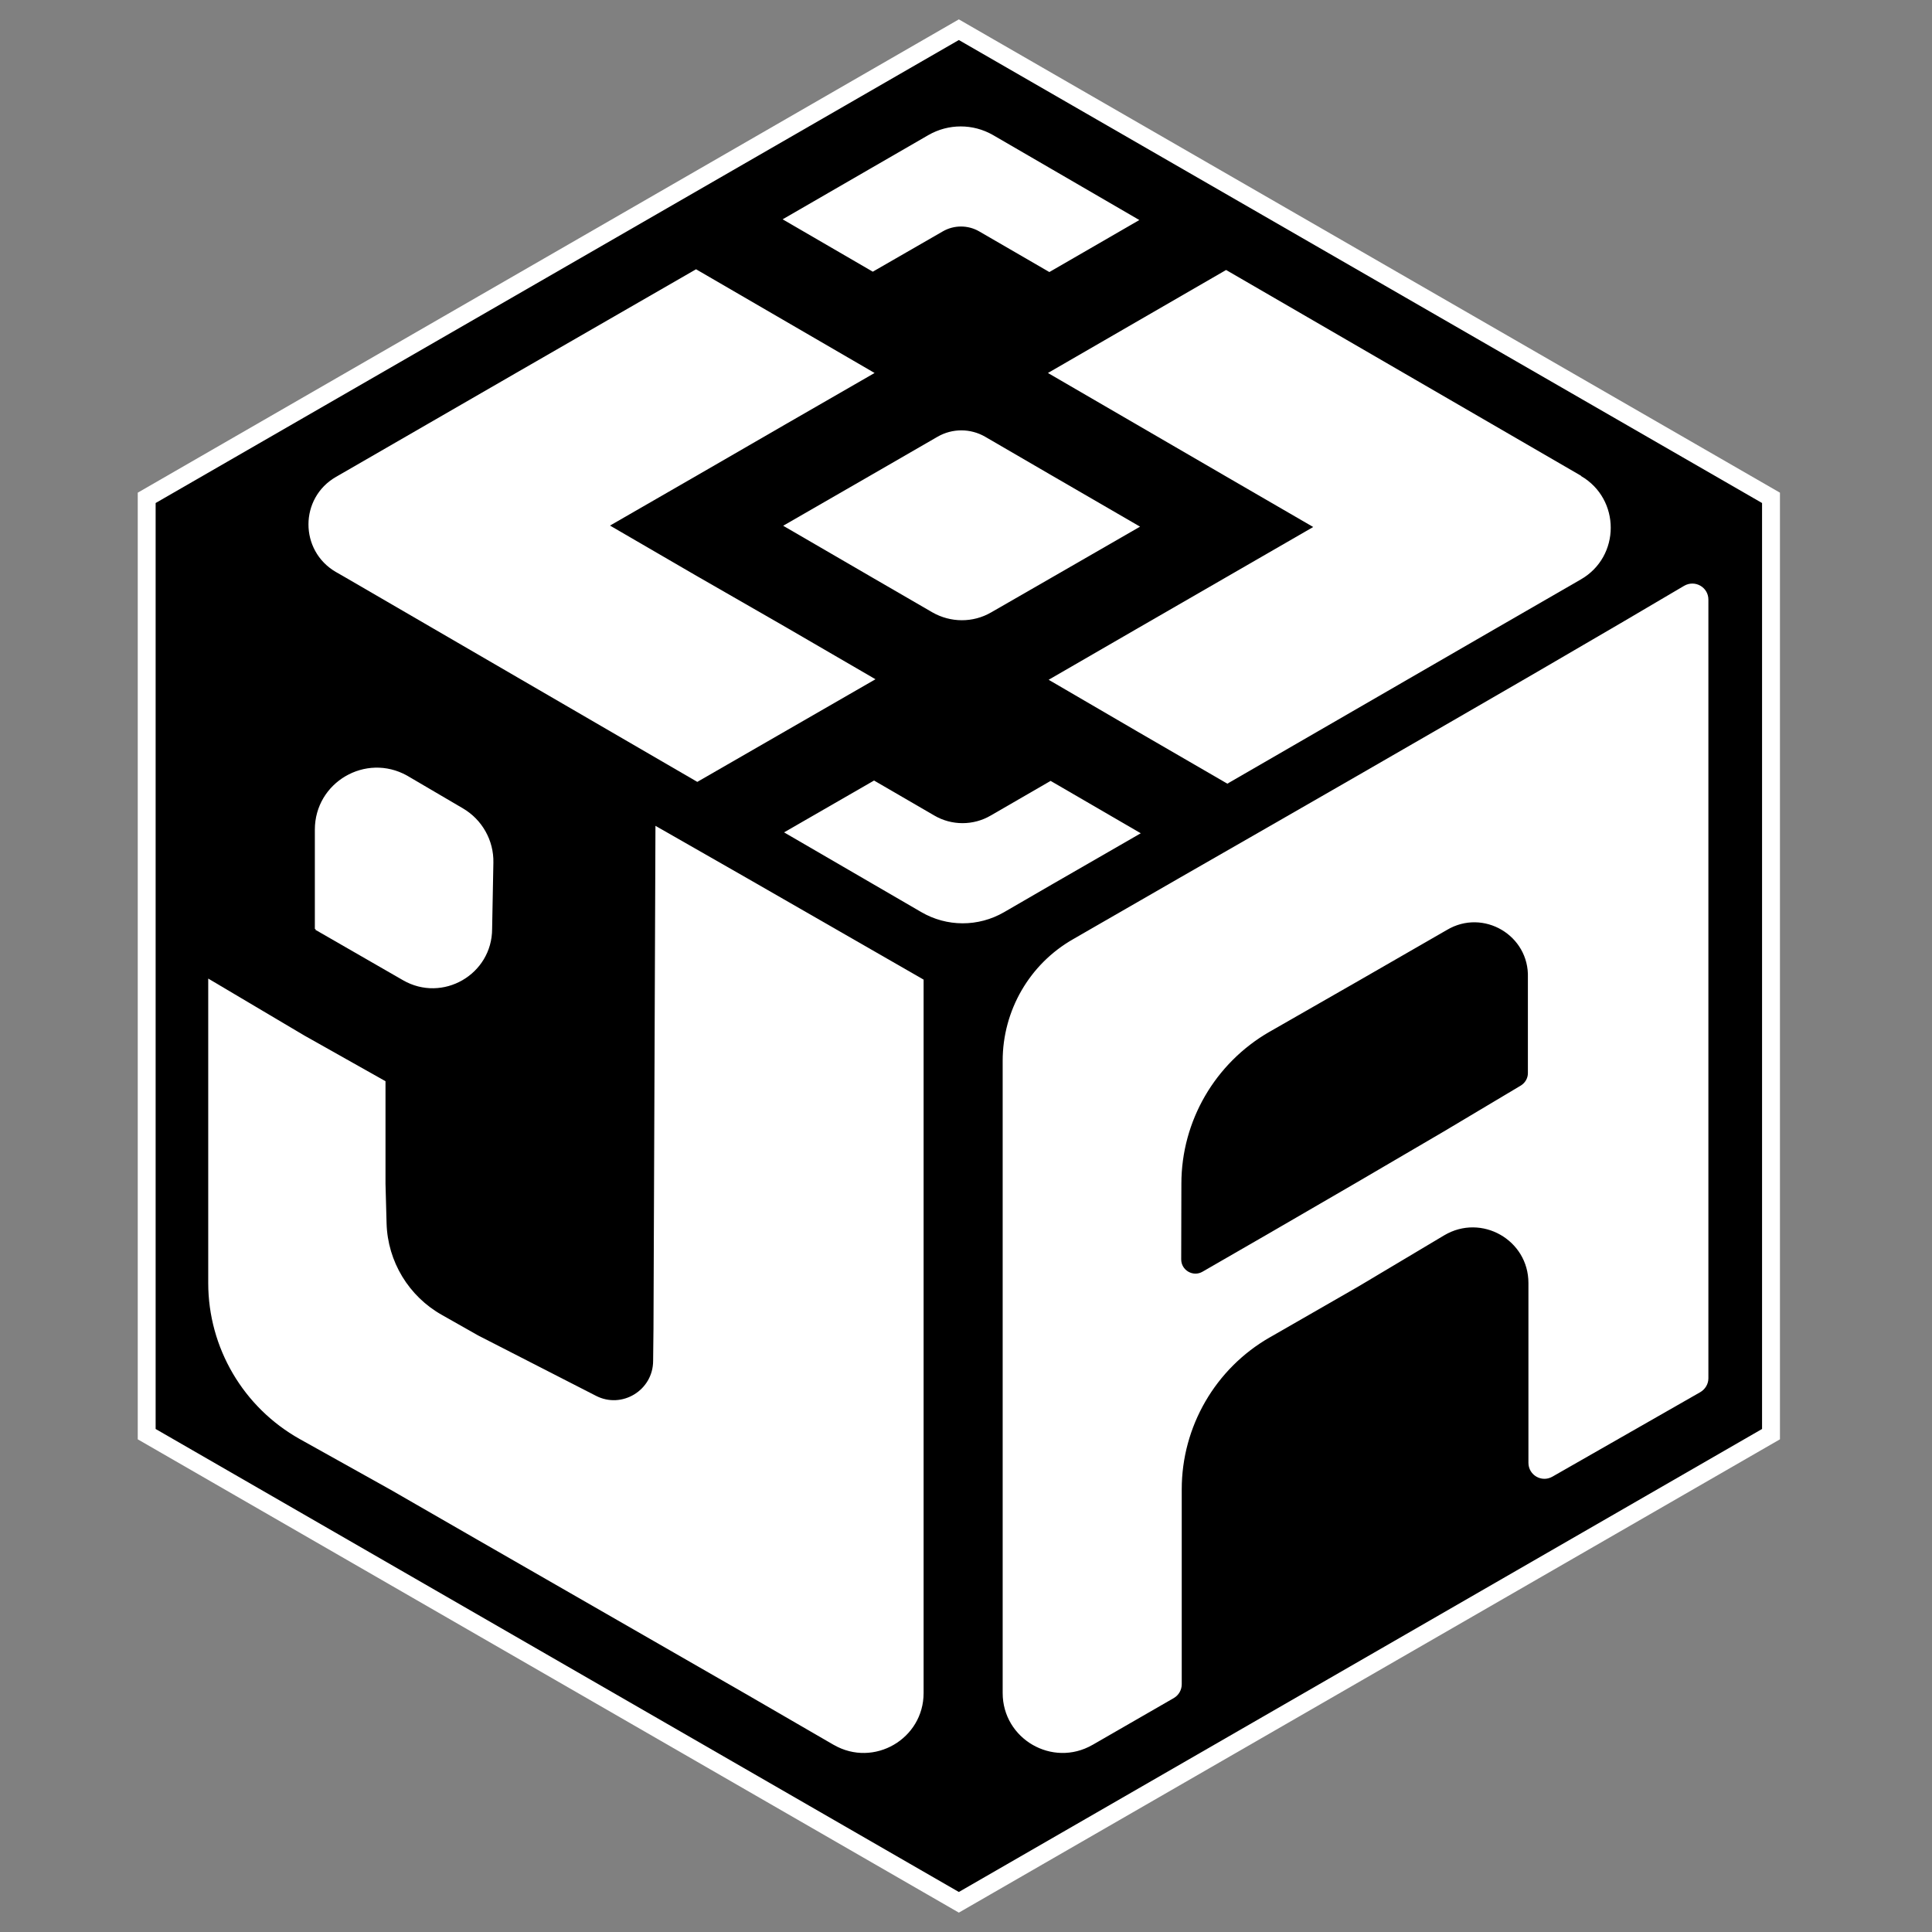 <?xml version="1.0" encoding="utf-8"?>
<!-- Generator: Adobe Illustrator 19.0.0, SVG Export Plug-In . SVG Version: 6.00 Build 0)  -->
<svg version="1.1" id="Capa_1" xmlns="http://www.w3.org/2000/svg" xmlns:xlink="http://www.w3.org/1999/xlink" x="0px" y="0px"
	 viewBox="0 0 1080 1080" style="enable-background:new 0 0 1080 1080;" xml:space="preserve">
<rect x="0" y="0" width="1080" height="1080" fill="#808080" stroke="none"/>
<style type="text/css">
	.st0{stroke:#FFFFFF;stroke-width:10;stroke-miterlimit:10;}
	.st1{display:none;}
	.st2{display:inline;fill:#FFFFFF;stroke:#FFFFFF;stroke-miterlimit:10;}
	.st3{fill:#FFFFFF;stroke:#FFFFFF;stroke-miterlimit:10;}
</style>
<g id="Capa_3">
	<polygon id="XMLID_4_" class="st0" points="82,278.3 536,16.6 990,278.3 990,801.7 536,1063.4 82,801.7 	"/>
</g>
<g id="Capa_2">
	<g id="XMLID_3_" class="st1">
		<polygon id="XMLID_8_" class="st2" points="204.4,298.1 554.2,96 903.5,297.8 553.7,499.8 		"/>
		<polygon id="XMLID_7_" class="st2" points="192.5,718.8 192.5,315.5 543.5,516.9 543.5,920.4 		"/>
		<polygon id="XMLID_6_" class="st2" points="561.5,516.9 911.5,314.9 911.5,718.8 561.5,921 		"/>
	</g>
	<g id="XMLID_371_">
		<path id="XMLID_2_" class="st3" d="M176.5,519.3L176.5,519.3v-55.5c0-26.1,28-42.5,50.8-29.8l0,0l31.2,18.3
			c10.6,6.2,17.1,17.7,16.8,30l-0.7,36.9l0,0c0,25.2-27.3,40.9-49.1,28.3L176.5,519.3"/>
		<path id="XMLID_5_" class="st3" d="M365.8,742.7l1.1-280.2l49.7,28.4l49.6,28.5l49.6,28.5v56.9v56.9v56.9v56.9v56.9v57v57l0,0
			c0,25.3-27.4,41.2-49.4,28.6l-0.2-0.1L417,946.4l-49.6-28.5l-49.6-28.5l-49.6-28.5l-49.5-28.5L167.8,804l0,0
			c-31.4-17.6-50.9-50.8-50.9-86.8V547.9l52.8,31.3l-0.8-0.5l0.8,0.5l45.3,25.5l0,0l0,0v57.1l0,0l0.6,22.1
			c0.6,21.5,12.5,41.1,31.2,51.6l20.3,11.5l65.8,33.7c14.9,7.7,32.7-3.2,32.7-20L365.8,742.7z"/>
	</g>
	<g id="XMLID_372_">
		<path id="XMLID_303_" class="st3" d="M906.2,348.8l-48.7,28.4l-49.1,28.4L759,434.1l-49.4,28.4l-49.5,28.4l-49.5,28.5l-10.4,6
			C575.9,539.2,561,565.1,561,593v68.7v56.9v56.9v56.9v57v57l0,0c0,25.3,27.4,41.2,49.4,28.6l0.2-0.1l45.3-26.1
			c2.6-1.5,4.2-4.3,4.2-7.3v-52.1v-56.9l0,0c0-35.2,18.9-67.8,49.4-85.3l0.2-0.1l49.6-28.5l47.8-28.5l0,0
			c21.1-12.5,47.8,2.6,47.8,27.1v1.3v56.9v42.3c0,6.5,7,10.6,12.7,7.3l37.1-21.2l45.5-26c2.6-1.5,4.3-4.3,4.3-7.3V335.2
			c0-6.6-7.1-10.6-12.8-7.3L906.2,348.8z M806.9,633.2l-48.7,28.5l-49.1,28.5l-36.6,21.1c-5.6,3.3-12.7-0.8-12.7-7.3l0.1-42.3l0,0
			c0-35.2,18.9-67.7,49.4-85.3l0.2-0.1l49.6-28.4l49.5-28.5l0,0c20.7-12.3,46.8,3.1,46,27.1v1.3v52.1c0,3-1.6,5.7-4.1,7.3
			L806.9,633.2z"/>
	</g>
	<g id="XMLID_717_">
		<path id="XMLID_27_" class="st3" d="M635.9,123l-49.3,28.5l-39-22.6c-6.4-3.7-14.4-3.7-20.8,0l-38.9,22.4l-49.4-28.7l49.3-28.5
			l31.5-18.2c11-6.3,24.5-6.3,35.5,0l31.7,18.4L635.9,123z"/>
		<path id="XMLID_325_" class="st3" d="M488.4,379.7l-49.3,28.4l-49.3,28.4l-49.4-28.7L291,379.1l-49.4-28.7l-49.4-28.7l-4.2-2.4
			c-20.1-11.7-20.1-40.7,0.1-52.3l4-2.3l49.2-28.4l49.2-28.4l49.3-28.4l49.3-28.4l49.4,28.7l49.4,28.7l-49.3,28.4l-49.3,28.5
			L340,293.8l49.4,28.7L439,351L488.4,379.7z"/>
		<path id="XMLID_382_" class="st3" d="M883.5,266.5c21.9,12.7,21.9,44.4-0.1,57l0,0L834,352l-49.3,28.5L735.4,409l-49.3,28.5
			l-49.5-28.7L587.2,380l49.3-28.5l98.6-56.9l-49.5-28.7l-49.4-28.7l-49.4-28.7l49.3-28.5l49.3-28.5l49.5,28.7l49.5,28.7l49.5,28.7
			l49.5,28.7L883.5,266.5z"/>
		<path id="XMLID_419_" class="st3" d="M636.3,294.4L587,322.8l-33.2,19.1c-10,5.8-22.3,5.7-32.3,0l-33.3-19.3l-49.4-28.7l49.3-28.4
			l36.2-20.9c8.1-4.7,18.1-4.7,26.2,0l36.3,21.1L636.3,294.4z"/>
		<path id="XMLID_60_" class="st3" d="M636.7,465.8l-49.3,28.4L561,509.5c-14.2,8.2-31.6,8.2-45.8-0.1L488.7,494l-49.4-28.7
			l49.3-28.4l33.4,19.4c9.9,5.8,22.2,5.8,32.1,0l33.2-19.2L636.7,465.8z"/>
	</g>
</g>
</svg>
